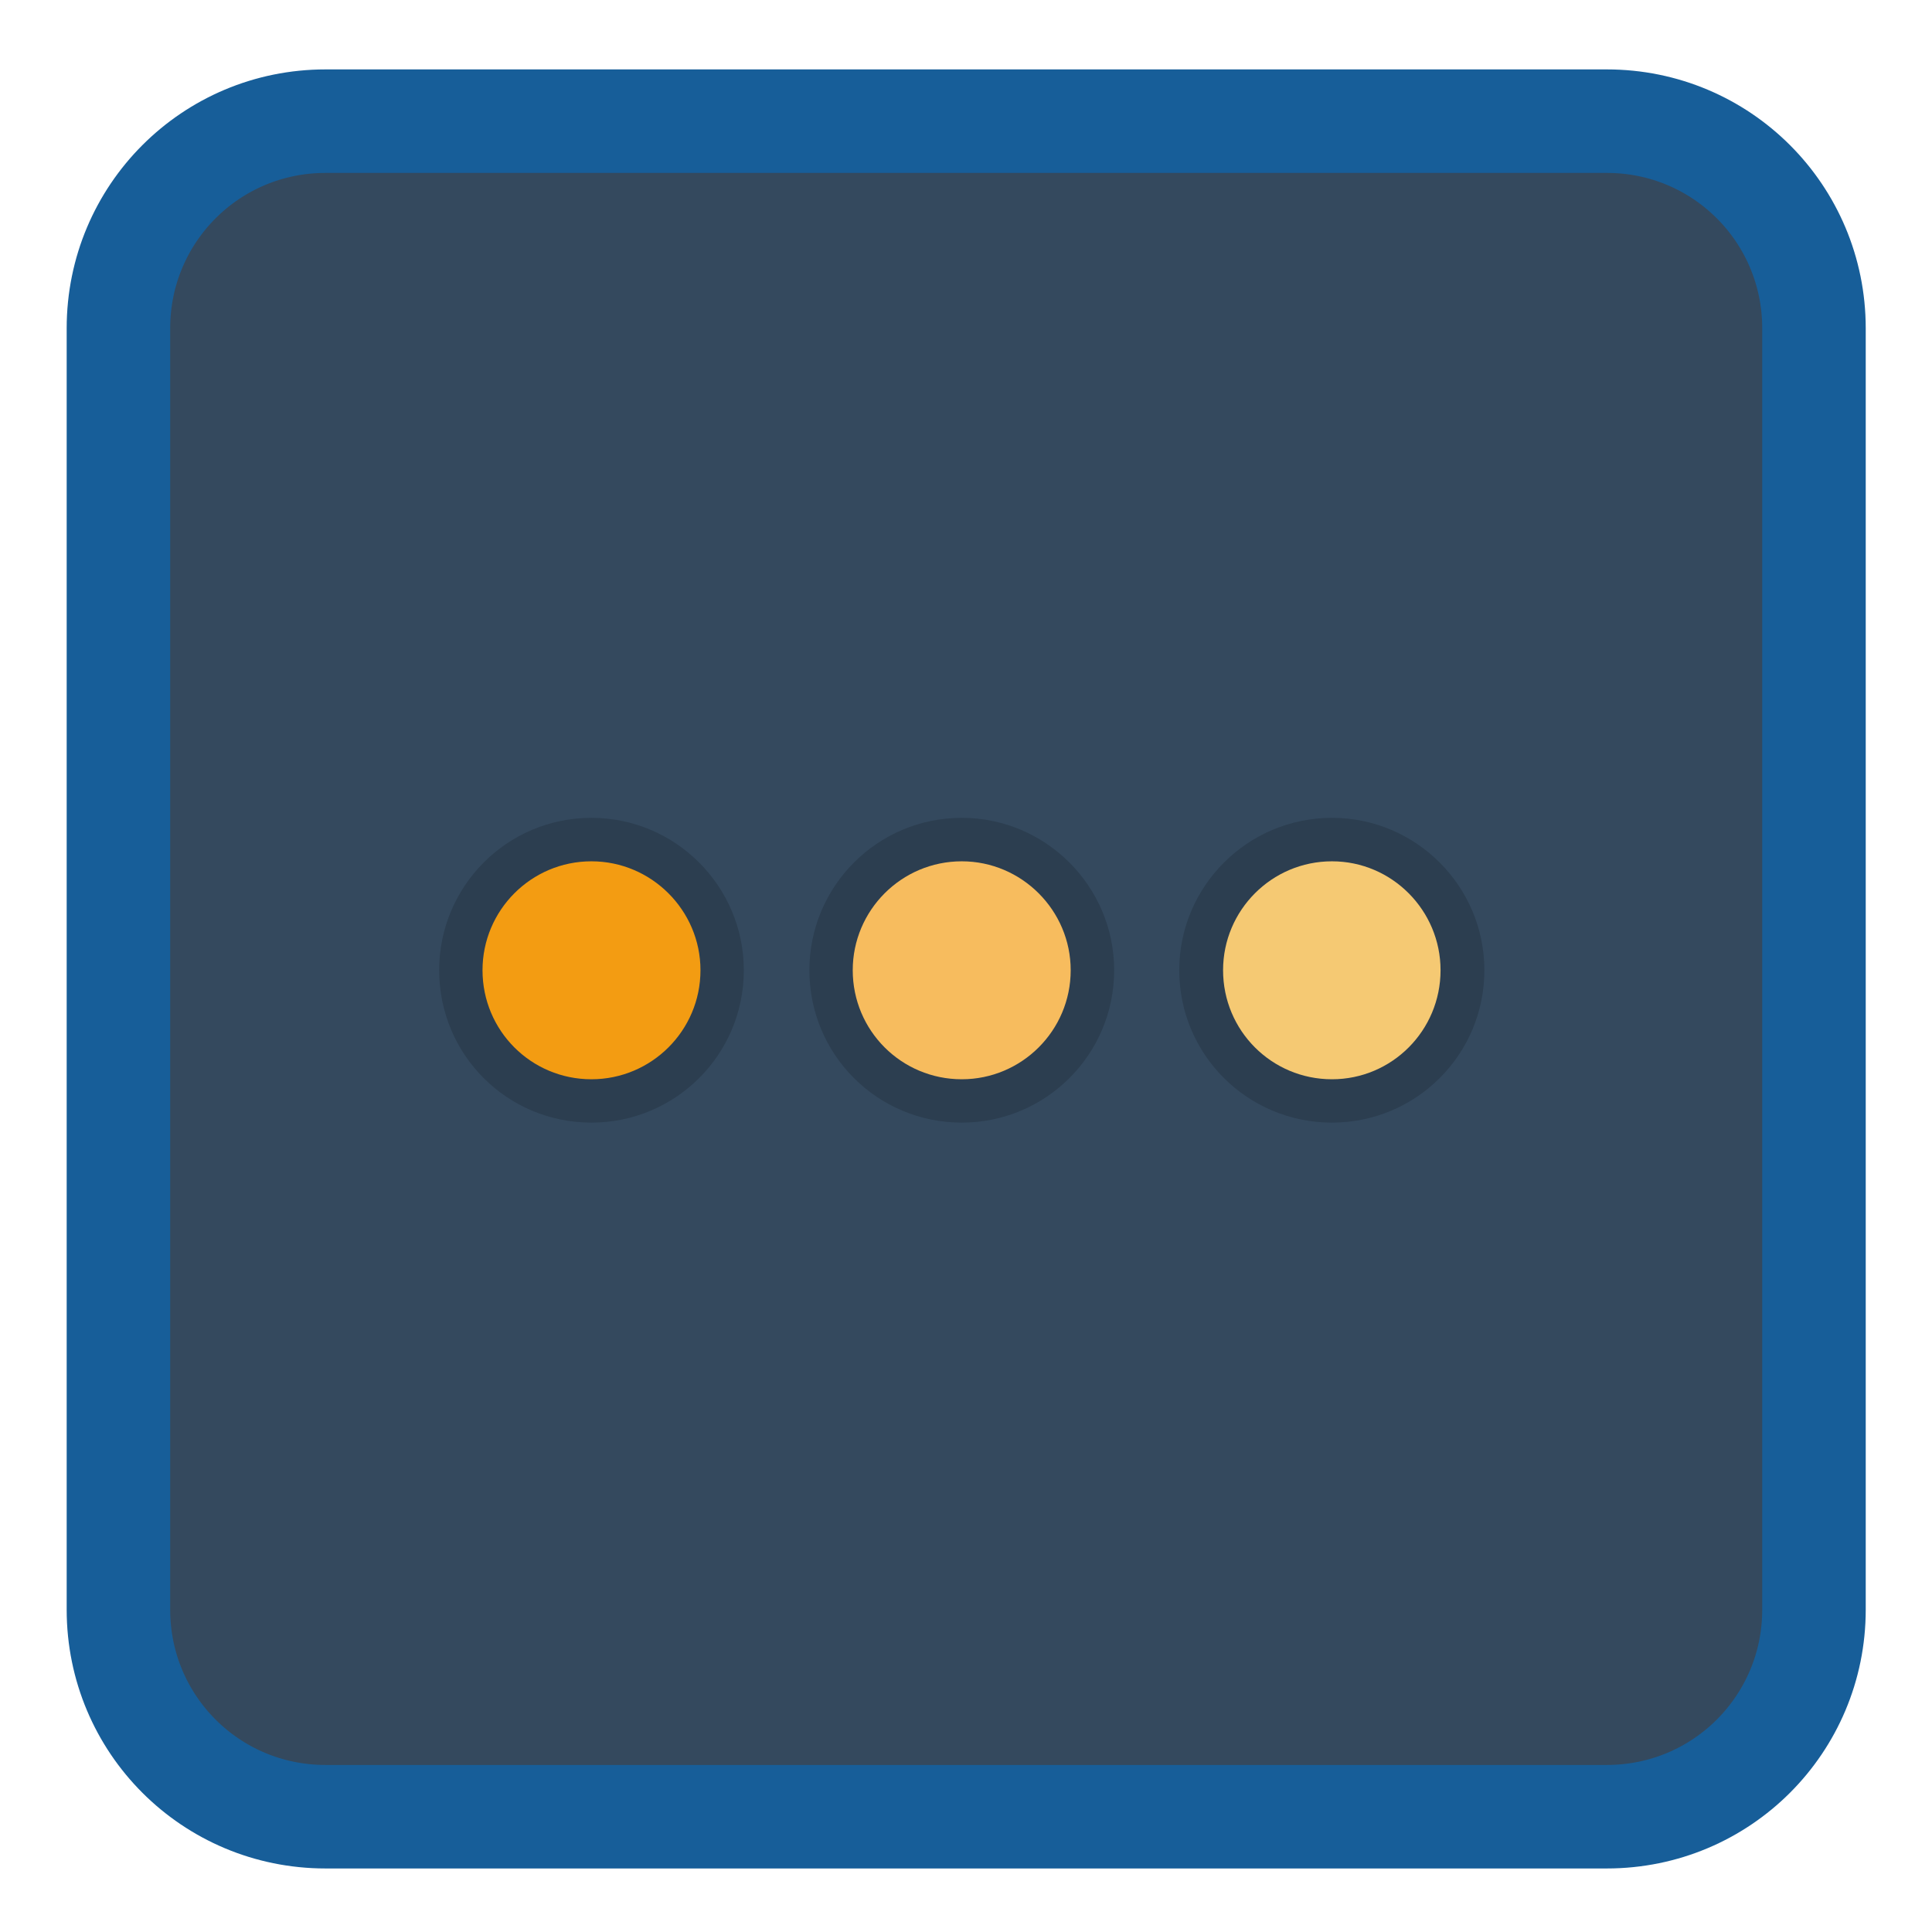 
<svg xmlns="http://www.w3.org/2000/svg" xmlns:xlink="http://www.w3.org/1999/xlink" width="16px" height="16px" viewBox="0 0 16 16" version="1.1">
<g id="surface1">
<path style="fill-rule:nonzero;fill:rgb(20.392%,28.627%,36.863%);fill-opacity:1;stroke-width:1.935;stroke-linecap:butt;stroke-linejoin:miter;stroke:rgb(9.02%,36.863%,60%);stroke-opacity:1;stroke-miterlimit:4;" d="M 6.085 263.089 L 30.039 263.089 C 32.182 263.089 33.911 264.818 33.911 266.961 L 33.911 290.915 C 33.911 293.058 32.182 294.786 30.039 294.786 L 6.085 294.786 C 3.942 294.786 2.214 293.058 2.214 290.915 L 2.214 266.961 C 2.214 264.818 3.942 263.089 6.085 263.089 Z M 6.085 263.089 " transform="matrix(0.443,0,0,0.443,0,-115.545)"/>
<path style=" stroke:none;fill-rule:nonzero;fill:rgb(17.255%,24.314%,31.373%);fill-opacity:1;" d="M 4.898 6.773 C 5.594 6.773 6.16 7.34 6.16 8.035 C 6.16 8.734 5.594 9.297 4.898 9.297 C 4.199 9.297 3.637 8.734 3.637 8.035 C 3.637 7.34 4.199 6.773 4.898 6.773 Z M 4.898 6.773 "/>
<path style=" stroke:none;fill-rule:nonzero;fill:rgb(17.255%,24.314%,31.373%);fill-opacity:1;" d="M 11.031 6.773 C 11.727 6.773 12.293 7.34 12.293 8.035 C 12.293 8.734 11.727 9.297 11.031 9.297 C 10.332 9.297 9.766 8.734 9.766 8.035 C 9.766 7.34 10.332 6.773 11.031 6.773 Z M 11.031 6.773 "/>
<path style=" stroke:none;fill-rule:nonzero;fill:rgb(95.294%,61.176%,7.059%);fill-opacity:1;" d="M 4.898 7.133 C 5.395 7.133 5.801 7.539 5.801 8.035 C 5.801 8.535 5.395 8.938 4.898 8.938 C 4.398 8.938 3.996 8.535 3.996 8.035 C 3.996 7.539 4.398 7.133 4.898 7.133 Z M 4.898 7.133 "/>
<path style=" stroke:none;fill-rule:nonzero;fill:rgb(96.078%,78.824%,45.098%);fill-opacity:1;" d="M 11.031 7.133 C 11.527 7.133 11.93 7.539 11.93 8.035 C 11.93 8.535 11.527 8.938 11.031 8.938 C 10.531 8.938 10.129 8.535 10.129 8.035 C 10.129 7.539 10.531 7.133 11.031 7.133 Z M 11.031 7.133 "/>
<path style=" stroke:none;fill-rule:nonzero;fill:rgb(17.255%,24.314%,31.373%);fill-opacity:1;" d="M 7.965 6.773 C 8.66 6.773 9.227 7.34 9.227 8.035 C 9.227 8.734 8.66 9.297 7.965 9.297 C 7.266 9.297 6.703 8.734 6.703 8.035 C 6.703 7.34 7.266 6.773 7.965 6.773 Z M 7.965 6.773 "/>
<path style=" stroke:none;fill-rule:nonzero;fill:rgb(96.863%,73.725%,36.863%);fill-opacity:1;" d="M 7.965 7.133 C 8.461 7.133 8.867 7.539 8.867 8.035 C 8.867 8.535 8.461 8.938 7.965 8.938 C 7.465 8.938 7.062 8.535 7.062 8.035 C 7.062 7.539 7.465 7.133 7.965 7.133 Z M 7.965 7.133 "/>
</g>
</svg>
